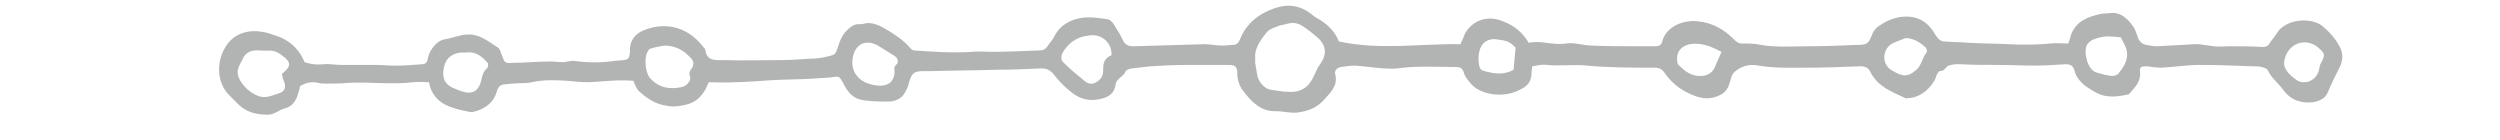 <?xml version="1.0" encoding="utf-8"?>
<!-- Generator: Adobe Illustrator 17.1.0, SVG Export Plug-In . SVG Version: 6.00 Build 0)  -->
<!DOCTYPE svg PUBLIC "-//W3C//DTD SVG 1.1//EN" "http://www.w3.org/Graphics/SVG/1.1/DTD/svg11.dtd">
<svg version="1.1" id="Layer_1" xmlns="http://www.w3.org/2000/svg" xmlns:xlink="http://www.w3.org/1999/xlink" x="0px" y="0px"
	 viewBox="0 0 361.9 20.2" enable-background="new 0 0 361.9 20.2" xml:space="preserve">
<path fill-rule="evenodd" clip-rule="evenodd" fill="#B2B3B3" d="M221.8,9.6c0,0.3-0.1,0.7-0.1,1c0,1.1-0.5,1.8-1.5,2.3
	c-2.5,1.4-5.6,0.8-7-0.5c-0.5-0.5-1.1-1.2-1.3-1.9c-0.2-0.6-0.5-0.8-1.1-0.8c-2.8,0-5.7-0.2-8.5,0.2c-0.7,0.1-1.4,0-2.1,0
	c-1.3-0.1-2.6-0.3-4-0.4c-0.7,0-1.4,0.1-2.1,0.2c-0.5,0.1-1,0.5-0.8,1.1c0.4,1.6-0.7,2.6-1.6,3.6c-1,1.2-2.4,1.7-3.9,1.9
	c-1,0.1-2-0.2-3-0.2c-2.2,0.1-3.6-1.3-4.8-2.9c-0.6-0.7-0.9-1.7-0.9-2.7c0-0.8-0.3-1.1-1.2-1.1c-2.1,0-4.1,0-6.2,0
	c-1.7,0-3.5,0.1-5.2,0.2c-0.9,0.1-1.7,0.2-2.6,0.3c-0.4,0.1-0.9,0.1-1.1,0.7c-0.1,0.2-0.4,0.4-0.6,0.6c-0.3,0.3-0.7,0.6-0.7,1
	c-0.2,1.6-1.4,2-2.6,2.2c-1.6,0.3-3-0.3-4.1-1.3c-0.9-0.7-1.7-1.6-2.4-2.5c-0.5-0.5-0.9-0.7-1.6-0.7c-2.2,0.1-4.4,0.2-6.6,0.2
	c-3.2,0.1-6.3,0.1-9.5,0.2c-0.4,0-0.7,0-1.1,0c-1.3,0-1.6,0.3-2,1.6c-0.1,0.5-0.3,1-0.6,1.5c-0.5,0.9-1.4,1.3-2.4,1.3
	c-1.4,0-2.8,0-4.1-0.3c-1.2-0.3-1.9-1.3-2.4-2.3c-0.6-1.1-0.6-1.1-1.8-0.9c-0.9,0.1-1.9,0.1-2.9,0.2c-1.9,0.1-3.7,0.1-5.6,0.2
	c-1.9,0.1-3.7,0.3-5.5,0.3c-1.2,0.1-2.4,0-3.7,0c-0.1,0.3-0.3,0.6-0.4,0.9c-0.7,1.3-1.6,2.1-3.1,2.4c-0.9,0.2-1.7,0.3-2.6,0.1
	c-1.6-0.2-2.9-1.1-4-2.1c-0.4-0.4-0.6-1-0.8-1.5c-2.2-0.2-4.3,0.1-6.5,0.2c-1,0-2-0.1-3-0.2c-1.7-0.1-3.4-0.2-5.2,0.2
	c-0.9,0.2-1.9,0.1-2.8,0.2c-0.3,0-0.7,0.1-1,0.1c-0.8,0-1.1,0.4-1.3,1.1c-0.4,1.4-1.4,2.2-2.7,2.7c-0.4,0.1-0.8,0.3-1.2,0.2
	c-1-0.2-2-0.4-3-0.8c-1.5-0.6-2.6-1.7-2.9-3.5c-0.8,0-1.6-0.1-2.3,0c-3.2,0.4-6.4-0.1-9.5,0.1c-1,0.1-2,0.1-3.1,0.1
	c-0.4,0-0.8,0-1.1-0.1c-0.9-0.2-1.8-0.1-2.7,0.5c0,0.3-0.1,0.6-0.2,0.9c-0.3,1.1-0.8,2-2,2.3c-0.8,0.2-1.5,0.9-2.4,0.9
	c-1.6,0-3-0.3-4.2-1.4c-0.5-0.5-0.9-0.9-1.4-1.4c-2.6-2.6-1.5-7.1,1-8.6c1.2-0.7,2.5-0.8,3.7-0.6c0.9,0.1,1.8,0.5,2.7,0.8
	c1.6,0.7,2.8,1.9,3.5,3.6c0.9,0.3,1.7,0.4,2.7,0.3c0.8-0.1,1.7,0.1,2.6,0.1c1.7,0,3.3,0,5,0c0.9,0,1.9,0.1,2.8,0.1
	c1.3,0,2.6-0.1,3.9-0.2c0.4,0,0.7-0.2,0.8-0.7c0.1-0.4,0.2-0.8,0.4-1.2c0.5-0.8,1.1-1.5,2-1.7C65.6,5.5,66.6,5,67.7,5
	c1.7-0.1,3,1,4.4,1.9c0.3,0.2,0.4,0.8,0.6,1.2c0.3,0.9,0.4,1.1,1.4,1c1.9,0,3.7-0.2,5.6-0.2c0.6,0,1.1,0.1,1.7,0.1
	c0.2,0,0.5,0,0.7-0.1c0.3,0,0.6-0.1,0.9-0.1c2,0.3,4.1,0.3,6.1,0c0.6-0.1,1.4,0,1.8-0.3c0.3-0.3,0.3-1,0.3-1.6
	c0.2-1.7,1.4-2.4,2.8-2.8c3.1-0.9,5.9,0.2,7.8,2.7c0.1,0.1,0.3,0.3,0.3,0.4c0.2,1.7,1.5,1.5,2.6,1.5c2.8,0.1,5.6,0,8.3,0
	c1.4,0,2.8-0.1,4.2-0.2c0.8,0,1.7-0.1,2.5-0.3c1.2-0.3,1.2-0.2,1.6-1.4c0.3-1,0.7-1.9,1.5-2.6c0.4-0.4,0.9-0.7,1.5-0.7
	c0.2,0,0.3,0,0.5,0c1.5-0.5,2.7,0.3,3.9,1c1.1,0.7,2.2,1.4,3.1,2.5c0.1,0.1,0.3,0.3,0.5,0.3c2.8,0.2,5.6,0.4,8.5,0.2
	c0.9-0.1,1.8,0,2.7,0c2.3,0,4.6-0.1,7-0.2c0.5,0,0.9-0.2,1.2-0.7c0.3-0.5,0.7-0.8,0.9-1.3c0.8-1.6,2.2-2.4,3.9-2.7
	c1.3-0.2,2.6,0,3.9,0.2c0.4,0.1,0.8,0.6,1,1c0.4,0.6,0.8,1.3,1.1,1.9c0.3,0.7,0.7,1,1.6,1c3.4-0.1,6.8-0.2,10.2-0.3
	c0.9,0,1.8,0.2,2.7,0.2c0.5,0,1-0.1,1.5-0.1c0.5,0,0.8-0.3,1-0.8c0.9-2.3,2.7-3.7,5-4.5c2-0.7,3.8-0.4,5.4,0.9
	c0.2,0.2,0.5,0.4,0.7,0.5c1.5,0.8,2.7,2,3.2,3.4c6,1.3,11.8,0.3,17.6,0.4c0.3-0.6,0.5-1.1,0.7-1.6c1.2-2,3.4-2.6,5.5-1.7
	c1.6,0.6,2.8,1.6,3.7,3.1c1.8-0.4,3.5,0.4,5.4,0.1c1.2-0.2,2.5,0.3,3.7,0.3c2.2,0.1,4.3,0.1,6.5,0.1c0.9,0,1.8,0,2.8,0
	c0.4,0,0.8-0.2,0.9-0.6c0.5-2.2,3-3.3,5.3-3c1.9,0.2,3.6,1.1,5,2.5c0.4,0.4,0.7,0.7,1.3,0.7c0.9,0,1.8,0,2.7,0.2
	c2.3,0.4,4.6,0.2,7,0.2c2.3,0,4.6-0.1,6.9-0.2c1.4,0,1.7-0.1,2.2-1.5c0.3-0.7,0.7-1.1,1.4-1.5c1.1-0.7,2.3-1.1,3.6-1.1
	c1.7,0,3,0.8,3.9,2.2c0.2,0.4,0.5,0.8,0.8,1.1c0.2,0.2,0.5,0.3,0.7,0.3c1.2,0.1,2.5,0.1,3.7,0.2c1.9,0.1,3.7,0.1,5.6,0.2
	c2,0.1,4.1,0.1,6.1-0.1c0.8-0.1,1.7,0,2.6,0c0.2-0.5,0.3-0.9,0.4-1.3c0.8-2,2.5-2.6,4.4-3c0.4-0.1,0.8,0,1.2-0.1
	c1.5-0.2,2.5,0.7,3.3,1.8c0.4,0.5,0.6,1.2,0.8,1.8c0.2,0.5,0.6,0.9,1.2,1c0.5,0.1,1,0.2,1.5,0.2c1.8-0.1,3.7-0.2,5.5-0.3
	c0.2,0,0.4,0,0.6,0c0.7,0.1,1.4,0.2,2.2,0.3c0.7,0.1,1.4,0,2.1,0c1.7,0,3.4,0,5,0.1c0.5,0,0.8-0.2,1-0.6c0.3-0.5,0.7-0.9,1-1.4
	c1.3-2.1,4.9-2.3,6.5-1.1c1.1,0.9,2,1.9,2.6,3.1c0.5,0.9,0.5,1.9,0,2.9c-0.6,1.2-1.2,2.4-1.7,3.6c-0.4,1-1.2,1.3-2.1,1.5
	c-1.8,0.2-3.3-0.3-4.4-1.8c-0.7-1-1.7-1.7-2.2-2.8c-0.1-0.3-0.6-0.4-0.9-0.5c-0.4-0.1-0.9-0.1-1.3-0.1c-2.6-0.1-5.2-0.2-7.7-0.2
	c-1.8,0-3.6,0.3-5.5,0.4c-0.7,0-1.4-0.1-2.1-0.2c-0.9,0-1.1,0.1-1,0.9c0.1,1.3-0.7,2.1-1.5,3c-0.1,0.1-0.2,0.2-0.3,0.2
	c-1.5,0.3-3,0.5-4.4-0.2c-0.6-0.3-1.2-0.7-1.8-1.1c-0.7-0.6-1.3-1.3-1.5-2.2c-0.2-0.7-0.6-0.9-1.3-0.9c-1.5,0.1-3,0.2-4.5,0.2
	c-1.8,0-3.6-0.1-5.5-0.1c-1.7,0-3.5,0-5.2-0.1c-0.3,0-0.6,0-0.8,0c-0.4,0.1-0.8,0.1-1.1,0.3c-0.3,0.3-0.5,0.7-1.1,0.7
	c-0.2,0-0.5,0.6-0.6,1c-0.7,1.6-2.4,2.9-4,2.9c-0.1,0-0.3,0.1-0.4,0c-1.9-0.9-3.9-1.6-5-3.7c-0.3-0.7-0.8-0.9-1.5-0.9
	c-2.6,0.1-5.2,0.2-7.7,0.2c-2.4,0-4.7,0.1-7-0.3c-1.1-0.2-2.1-0.1-3.1,0.6c-0.5,0.3-0.8,0.7-0.9,1.2c-0.3,0.9-0.4,1.7-1.3,2.3
	c-1.2,0.7-2.4,0.8-3.6,0.4c-1.9-0.6-3.5-1.7-4.7-3.4c-0.4-0.6-0.8-0.8-1.5-0.8c-3.3,0-6.5,0-9.8-0.3c-1.9-0.2-3.9,0.1-5.8-0.1
	C223.1,9.3,222.5,9.5,221.8,9.6z M181.7,8.3c0,0.4,0,0.6,0,0.8c0.1,0.6,0.2,1.2,0.3,1.8c0.2,1,1.1,2,2,2.1c0.9,0.1,1.7,0.3,2.6,0.3
	c1.7,0.1,2.9-0.7,3.6-2.3c0.3-0.6,0.5-1.2,0.9-1.7c1-1.4,0.9-2.7-0.3-3.8c-0.7-0.6-1.4-1.2-2.2-1.7c-0.6-0.4-1.3-0.6-2.1-0.4
	c-0.6,0.2-1.2,0.2-1.8,0.5c-0.6,0.2-1.2,0.5-1.5,1C182.3,6,181.6,7.2,181.7,8.3z M40.8,10.7c1.4-1.1,1.4-1.7,0-2.7
	c-0.1-0.1-0.2-0.1-0.3-0.2c-0.9-0.7-2-0.4-3-0.5c-1.1-0.1-2,0.3-2.4,1.3c-0.3,0.6-0.7,1.2-0.7,1.8c0,1.4,1.6,3,3,3.5
	c1.1,0.4,2-0.1,3-0.4c0.7-0.2,1-0.7,0.8-1.5C41,11.6,40.9,11.2,40.8,10.7z M160.9,8c0.1-1.7-1.3-3-2.9-2.9c-1.7,0.1-3.1,0.8-4.1,2.4
	c-0.3,0.5-0.4,1.1,0,1.5c1,1,2.1,1.9,3.2,2.8c0.7,0.5,1.3,0.4,2-0.2c0.6-0.5,0.6-1.1,0.6-1.8C159.7,8.9,160.1,8.3,160.9,8z
	 M96.2,6.6c-0.6,0.1-1.3,0.2-1.9,0.4c-0.2,0-0.4,0.2-0.5,0.4c-0.6,0.9-0.4,2.9,0.2,3.8c1.3,1.5,2.9,1.8,4.7,1.4
	c0.7-0.1,1.4-1,1.2-1.5c-0.3-0.6,0.1-1,0.3-1.3c0.3-0.6,0.2-1-0.2-1.4C98.9,7.2,97.7,6.6,96.2,6.6z M127.3,12.4c0.1,0,0.2,0,0.3,0
	c1.2-0.1,1.8-0.7,1.9-1.9c0-0.4-0.2-0.8,0.3-1.2c0.3-0.3,0.2-0.9-0.3-1.2c-0.8-0.5-1.6-1-2.4-1.5c-2-1.1-3.5,0-3.7,2.1
	C123.2,10.8,124.8,12.3,127.3,12.4z M67.5,7.6c-0.1,0-0.4,0-0.8,0c-1.5,0.2-2.3,1-2.5,2.5c-0.2,1.5,0.4,2.3,1.8,2.8
	c0.2,0.1,0.3,0.1,0.5,0.2c1.8,0.7,2.8,0.2,3.2-1.6c0.1-0.6,0.3-1.2,0.8-1.6c0.2-0.2,0.2-0.8,0.1-0.8C69.9,8.4,69.1,7.4,67.5,7.6z
	 M307,5.4c-1.9-0.2-2.6-0.2-3.9,0.3c-0.4,0.1-0.8,0.5-1,0.8c-0.5,0.9,0,3.6,1.4,4c0.7,0.2,1.4,0.4,2.2,0.5c0.3,0,0.8-0.1,1-0.4
	c0.9-1.1,1.6-2.3,1-3.8C307.5,6.3,307.2,5.8,307,5.4z M333.6,11.9c1,0,1.9-0.8,2.1-1.8c0.1-0.4,0.1-0.7,0.3-1
	c0.6-1.2,0.6-1.3-0.4-2.2c-1.5-1.3-3.7-0.9-4.6,0.9c-0.6,1.3-0.5,2.1,0.7,3.2C332.2,11.4,332.8,12,333.6,11.9z M275.9,5.5
	c-0.7,0.3-1.4,0.5-2,0.8c-1.5,0.9-1.5,3.1,0,3.9c1.5,0.9,2.2,1,3.4,0c0.9-0.7,0.9-1.8,1.6-2.6c0.1-0.1,0-0.5-0.1-0.7
	C278,6.2,277.2,5.6,275.9,5.5z M249.2,7.5c-1.4-0.7-2.8-1.4-4.6-1.1c-1.3,0.3-2,1.2-1.8,2.5c0,0.2,0.1,0.5,0.3,0.6
	c0.8,0.8,1.7,1.5,3,1.5c1,0,1.8-0.4,2.2-1.4C248.5,9,248.9,8.3,249.2,7.5z M219.4,6.9c-0.9-0.9-1.2-1-2.7-1.2
	c-1.4-0.2-2.4,0.6-2.6,2c-0.1,0.5-0.1,1.1,0,1.6c0,0.3,0.2,0.8,0.5,0.9c1.6,0.5,3.1,0.7,4.5-0.1C219.2,9,219.3,8.1,219.4,6.9z"/>
</svg>
